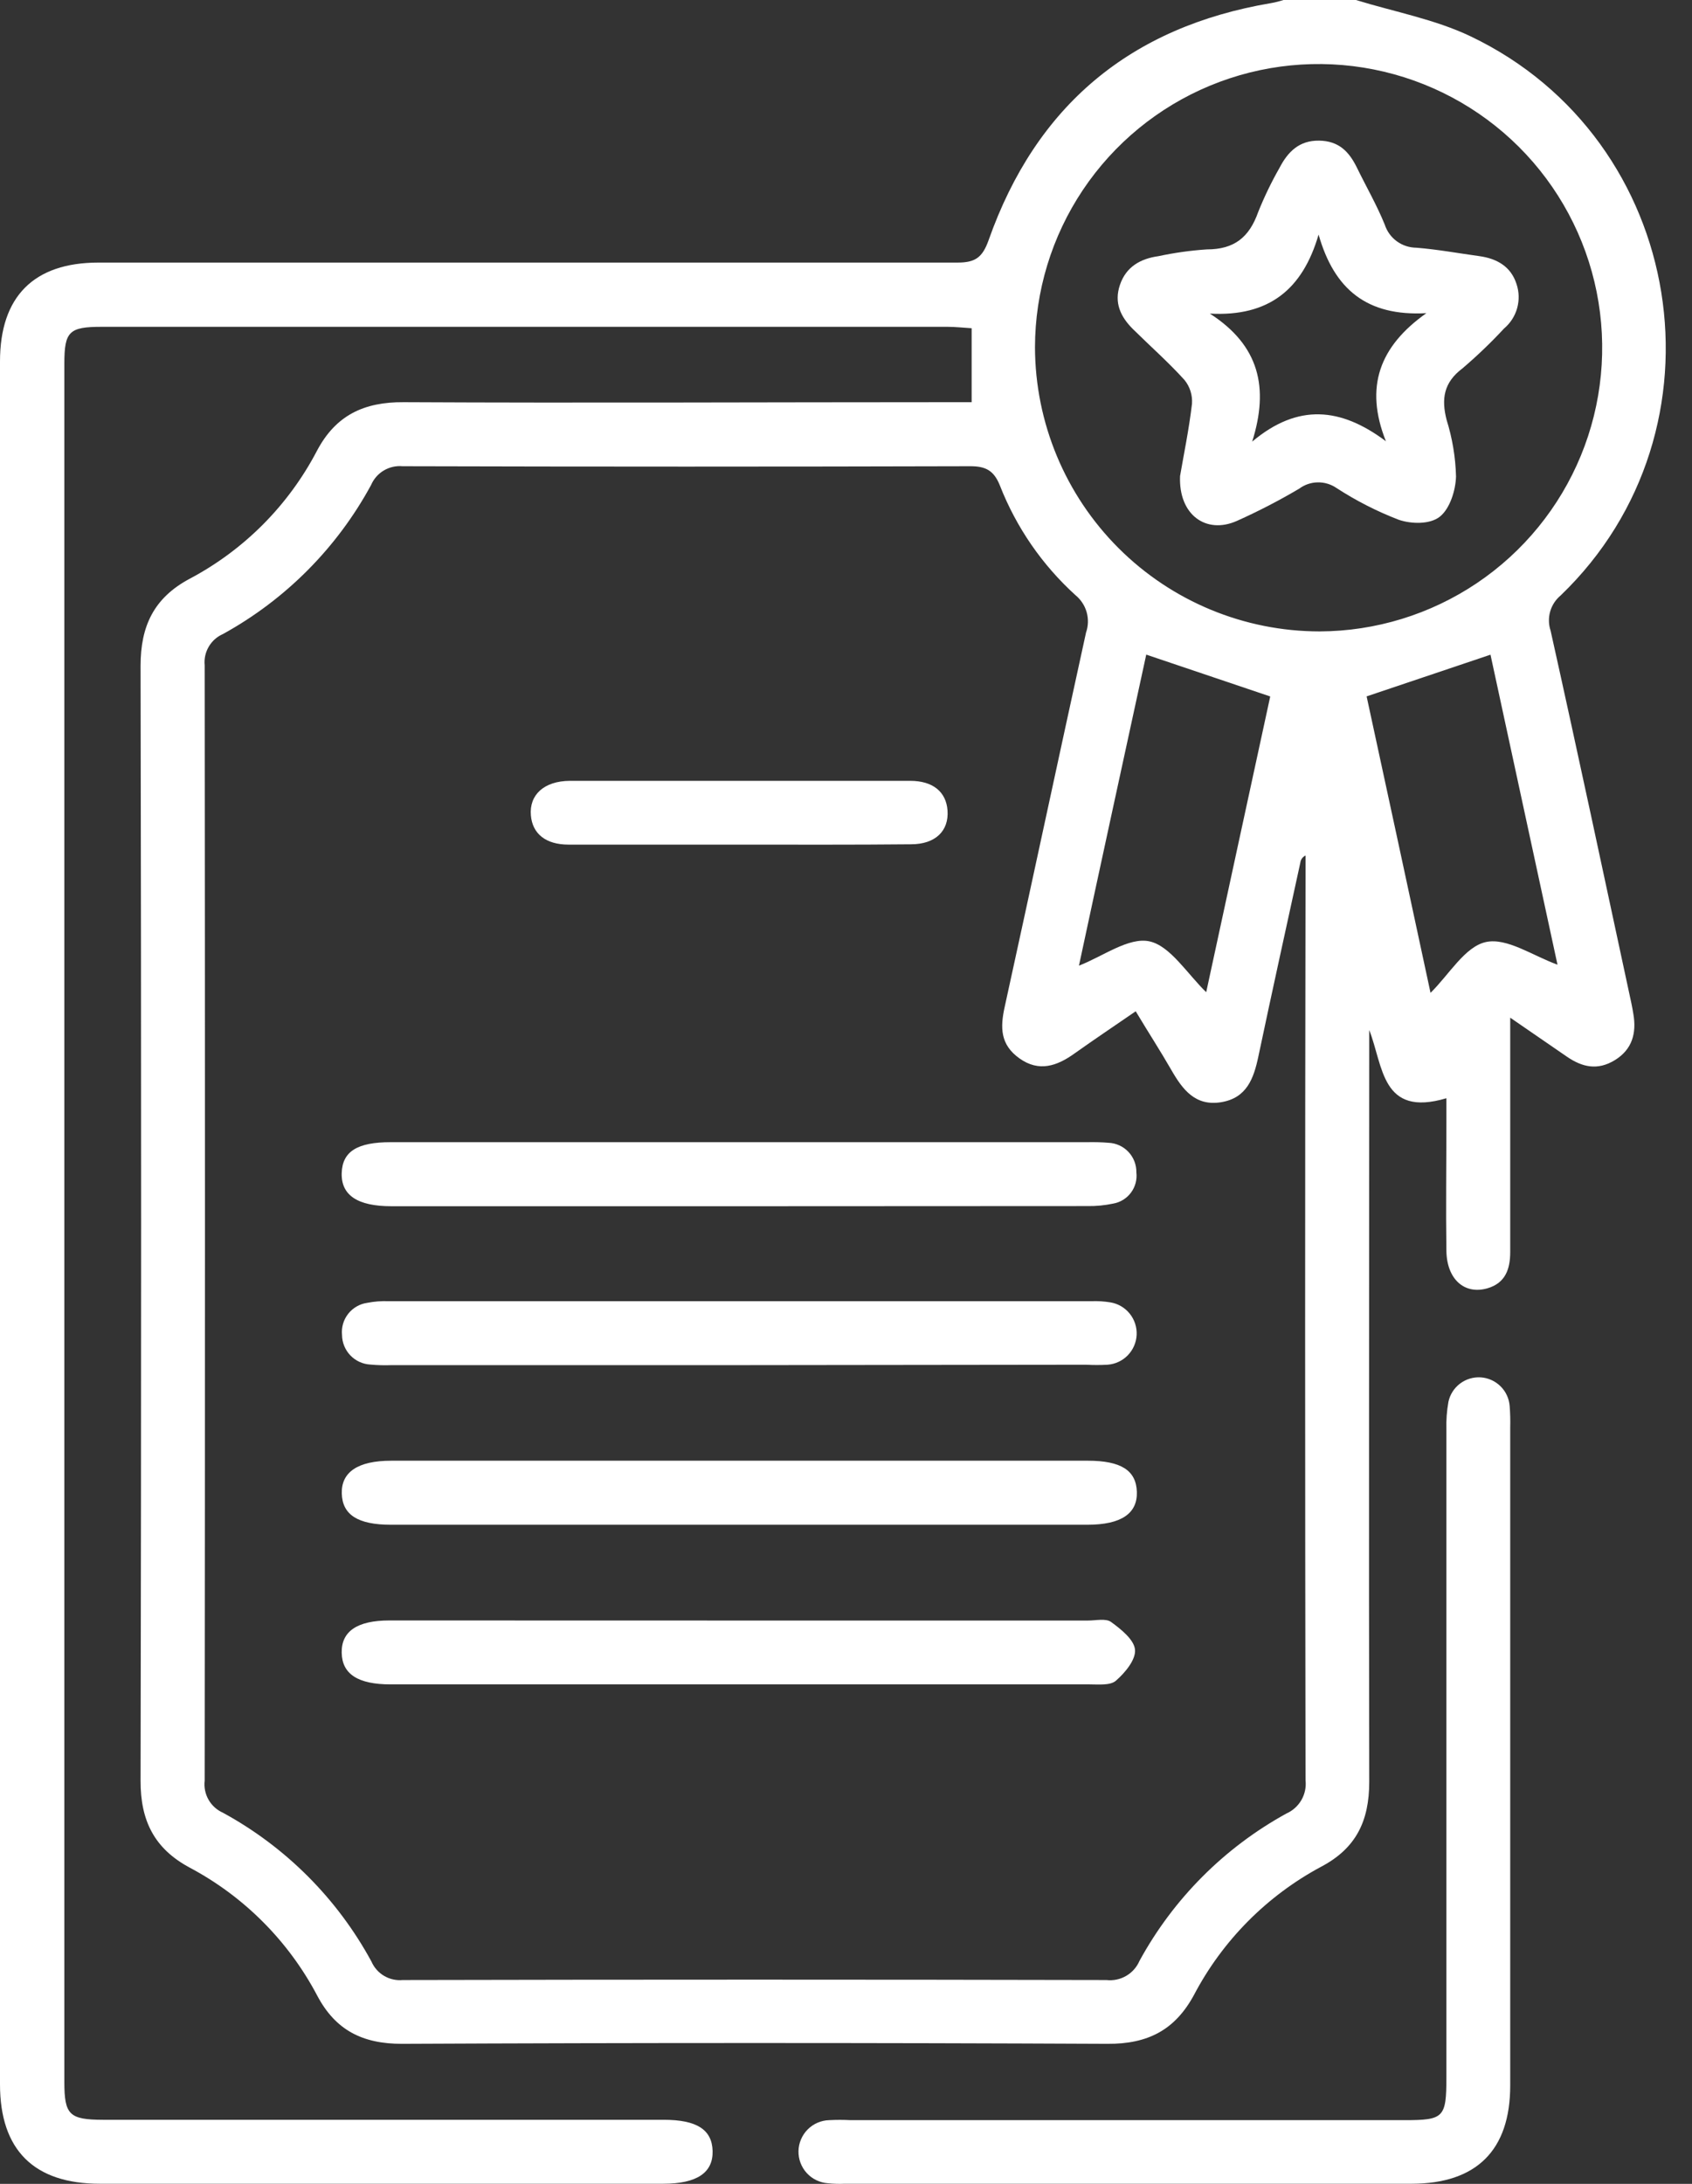 <svg width="62" height="80" viewBox="0 0 62 80" fill="none" xmlns="http://www.w3.org/2000/svg">
<rect x="0" y="0" width="62" height="80" fill="#333333" stroke="none"/>
<g id="Capa 2">
<g id="Capa 1">
<path id="Vector" d="M49.686 0C51.091 0.434 52.575 0.704 53.887 1.331C61.8 5.108 63.506 15.739 57.189 21.811C57.004 21.964 56.869 22.17 56.803 22.401C56.737 22.632 56.743 22.877 56.819 23.105C57.831 27.645 58.799 32.197 59.78 36.758C59.808 36.886 59.829 37.013 59.851 37.143C59.972 37.844 59.811 38.443 59.175 38.834C58.538 39.225 57.977 39.092 57.418 38.71L55.339 37.28V38.211C55.339 40.761 55.339 43.312 55.339 45.863C55.339 46.483 55.166 47.002 54.502 47.194C53.66 47.436 53.012 46.859 53 45.813C52.978 44.261 53 42.688 53 41.127V40.231C50.61 40.941 50.691 39.045 50.173 37.733V38.561C50.173 47.467 50.154 56.37 50.173 65.275C50.173 66.712 49.686 67.708 48.419 68.378C46.429 69.442 44.803 71.079 43.753 73.076C43.054 74.37 42.055 74.879 40.581 74.87C31.965 74.83 23.347 74.83 14.727 74.87C13.287 74.87 12.297 74.376 11.624 73.104C10.572 71.108 8.944 69.474 6.951 68.415C5.654 67.72 5.148 66.696 5.151 65.238C5.178 51.622 5.178 38.006 5.151 24.39C5.151 22.938 5.635 21.907 6.941 21.206C8.936 20.153 10.565 18.519 11.611 16.52C12.303 15.205 13.343 14.724 14.792 14.733C21.433 14.767 28.07 14.733 34.71 14.733H35.604V12.024C35.269 12.002 34.983 11.972 34.723 11.972H3.724C2.532 11.972 2.358 12.145 2.358 13.318C2.358 34.305 2.358 55.29 2.358 76.272C2.358 77.473 2.544 77.65 3.779 77.653H24.322C25.532 77.653 26.093 78.013 26.112 78.798C26.131 79.583 25.55 79.996 24.297 79.996H3.662C1.241 79.996 0 78.758 0 76.353V13.241C0 10.861 1.241 9.619 3.606 9.619C14.1 9.619 24.593 9.619 35.086 9.619C35.734 9.619 35.998 9.436 36.225 8.8C37.962 3.877 41.416 0.981 46.586 0.112C46.736 0.085 46.884 0.047 47.029 0L49.686 0ZM41.618 37.044C40.82 37.593 40.088 38.083 39.368 38.595C38.726 39.055 38.068 39.278 37.357 38.772C36.647 38.267 36.65 37.636 36.814 36.889C37.816 32.318 38.794 27.741 39.796 23.17C39.88 22.93 39.887 22.67 39.818 22.425C39.748 22.18 39.605 21.963 39.408 21.802C38.189 20.696 37.242 19.323 36.641 17.79C36.42 17.234 36.119 17.076 35.542 17.079C28.616 17.098 21.686 17.098 14.752 17.079C14.511 17.057 14.27 17.112 14.062 17.236C13.855 17.359 13.692 17.546 13.597 17.768C12.349 20.067 10.468 21.96 8.176 23.223C7.956 23.318 7.772 23.481 7.65 23.688C7.528 23.895 7.476 24.135 7.5 24.374C7.514 37.992 7.514 51.611 7.5 65.229C7.471 65.471 7.521 65.715 7.641 65.927C7.762 66.139 7.947 66.306 8.17 66.405C10.47 67.659 12.359 69.551 13.61 71.854C13.705 72.074 13.868 72.259 14.075 72.381C14.282 72.503 14.522 72.556 14.761 72.533C23.354 72.514 31.948 72.514 40.541 72.533C40.792 72.562 41.045 72.509 41.264 72.383C41.482 72.257 41.654 72.063 41.754 71.832C42.997 69.555 44.865 67.682 47.138 66.433C47.369 66.331 47.561 66.158 47.688 65.939C47.814 65.72 47.867 65.467 47.839 65.216C47.819 54.176 47.819 43.135 47.839 32.095V31.34C47.787 31.364 47.741 31.401 47.707 31.448C47.674 31.495 47.653 31.55 47.647 31.607C47.132 33.969 46.611 36.33 46.111 38.698C45.94 39.508 45.686 40.224 44.742 40.377C43.799 40.529 43.334 39.914 42.924 39.2C42.514 38.487 42.083 37.826 41.615 37.044H41.618ZM48.354 23.13C50.407 23.123 52.412 22.507 54.116 21.362C55.82 20.216 57.146 18.591 57.927 16.693C58.709 14.794 58.91 12.707 58.506 10.694C58.102 8.681 57.111 6.832 55.658 5.382C54.205 3.932 52.354 2.945 50.34 2.545C48.327 2.145 46.239 2.351 44.343 3.136C42.446 3.921 40.824 5.251 39.681 6.957C38.539 8.663 37.928 10.669 37.925 12.722C37.932 15.484 39.034 18.129 40.988 20.08C42.942 22.031 45.59 23.128 48.351 23.13H48.354ZM46.545 25.513L42.002 23.98C41.177 27.778 40.339 31.626 39.536 35.374C40.407 35.039 41.36 34.319 42.12 34.484C42.881 34.648 43.514 35.685 44.199 36.346C44.969 32.79 45.76 29.125 46.545 25.513ZM57.071 35.337C56.258 31.579 55.429 27.747 54.616 23.983L50.077 25.51C50.862 29.134 51.653 32.799 52.419 36.37C53.102 35.7 53.679 34.676 54.449 34.509C55.218 34.341 56.165 35.011 57.068 35.337H57.071Z" fill="white"/>
<path id="Vector_2" d="M55.339 64.373C55.339 68.382 55.339 72.39 55.339 76.397C55.339 78.774 54.098 79.993 51.727 79.996H30.959C30.752 80.005 30.544 79.999 30.338 79.978C30.041 79.957 29.764 79.824 29.563 79.605C29.362 79.385 29.253 79.097 29.259 78.8C29.265 78.502 29.386 78.219 29.595 78.007C29.805 77.796 30.087 77.674 30.385 77.666C30.644 77.652 30.904 77.652 31.164 77.666H51.467C52.907 77.666 53 77.573 53 76.099C53 68.186 53 60.273 53 52.361C52.99 52.024 53.015 51.687 53.074 51.355C53.13 51.088 53.281 50.85 53.499 50.685C53.717 50.52 53.986 50.439 54.259 50.456C54.532 50.474 54.789 50.59 54.983 50.782C55.178 50.973 55.296 51.229 55.318 51.501C55.339 51.761 55.346 52.022 55.339 52.283V64.373Z" fill="white"/>
<path id="Vector_3" d="M27.123 55.855H14.323C13.113 55.855 12.546 55.489 12.524 54.713C12.502 53.937 13.095 53.509 14.339 53.509H39.858C41.081 53.509 41.633 53.866 41.658 54.651C41.683 55.436 41.096 55.855 39.843 55.855H27.123Z" fill="white"/>
<path id="Vector_4" d="M27.074 50.008H14.351C14.091 50.018 13.829 50.011 13.569 49.987C13.291 49.972 13.03 49.851 12.837 49.65C12.645 49.449 12.536 49.182 12.533 48.904C12.505 48.625 12.586 48.346 12.76 48.126C12.934 47.906 13.186 47.762 13.464 47.725C13.718 47.675 13.978 47.656 14.237 47.666C22.824 47.666 31.409 47.666 39.992 47.666C40.225 47.657 40.459 47.671 40.69 47.709C40.968 47.755 41.219 47.902 41.396 48.122C41.573 48.341 41.663 48.618 41.65 48.899C41.637 49.181 41.52 49.448 41.324 49.649C41.127 49.851 40.862 49.973 40.581 49.993C40.322 50.007 40.062 50.007 39.802 49.993L27.074 50.008Z" fill="white"/>
<path id="Vector_5" d="M27.067 59.364H39.871C40.156 59.364 40.519 59.277 40.712 59.416C41.075 59.68 41.556 60.062 41.59 60.431C41.624 60.8 41.224 61.278 40.892 61.567C40.684 61.75 40.249 61.703 39.914 61.703C31.381 61.703 22.847 61.703 14.314 61.703C13.12 61.703 12.536 61.328 12.521 60.546C12.505 59.764 13.082 59.361 14.268 59.361L27.067 59.364Z" fill="white"/>
<path id="Vector_6" d="M27.065 44.187H14.342C13.101 44.187 12.499 43.784 12.521 42.977C12.543 42.17 13.107 41.841 14.318 41.841H39.837C40.097 41.835 40.356 41.842 40.616 41.863C40.895 41.874 41.158 41.993 41.35 42.197C41.541 42.4 41.645 42.67 41.64 42.949C41.671 43.213 41.6 43.478 41.441 43.691C41.282 43.903 41.048 44.047 40.786 44.091C40.48 44.156 40.168 44.186 39.855 44.181L27.065 44.187Z" fill="white"/>
<path id="Vector_7" d="M27.067 30.94C24.988 30.94 22.91 30.94 20.831 30.94C19.996 30.94 19.509 30.54 19.453 29.869C19.388 29.116 19.937 28.61 20.88 28.604C23.192 28.604 25.504 28.604 27.819 28.604C29.662 28.604 31.508 28.604 33.354 28.604C34.192 28.604 34.67 29.013 34.72 29.686C34.775 30.441 34.273 30.928 33.382 30.928C31.278 30.949 29.168 30.94 27.067 30.94Z" fill="white"/>
<path id="Vector_8" d="M43.241 17.439C43.368 16.692 43.566 15.745 43.678 14.793C43.701 14.476 43.602 14.163 43.402 13.918C42.809 13.263 42.142 12.676 41.515 12.056C41.065 11.609 40.814 11.094 41.038 10.436C41.261 9.778 41.782 9.477 42.449 9.384C43.034 9.259 43.627 9.176 44.224 9.136C45.227 9.136 45.776 8.695 46.105 7.764C46.328 7.209 46.588 6.67 46.884 6.151C47.194 5.552 47.613 5.142 48.333 5.152C49.053 5.161 49.428 5.549 49.714 6.126C50.055 6.827 50.449 7.507 50.741 8.227C50.82 8.472 50.974 8.686 51.182 8.838C51.39 8.99 51.641 9.072 51.898 9.074C52.674 9.136 53.45 9.279 54.216 9.384C54.852 9.474 55.364 9.763 55.569 10.402C55.666 10.688 55.674 10.997 55.593 11.288C55.512 11.58 55.344 11.839 55.113 12.034C54.635 12.549 54.127 13.036 53.592 13.492C52.9 14.011 52.81 14.613 53.009 15.385C53.219 16.056 53.335 16.753 53.353 17.455C53.338 17.967 53.127 18.634 52.761 18.926C52.395 19.218 51.709 19.196 51.256 19.041C50.455 18.733 49.688 18.342 48.969 17.874C48.768 17.737 48.529 17.666 48.285 17.67C48.042 17.674 47.806 17.754 47.61 17.899C46.871 18.336 46.109 18.73 45.326 19.081C44.2 19.584 43.182 18.864 43.241 17.439ZM50.784 16.164C49.99 14.172 50.554 12.683 52.267 11.472C50.095 11.593 48.891 10.607 48.317 8.593C47.731 10.604 46.496 11.606 44.333 11.488C46.148 12.655 46.505 14.203 45.884 16.177C47.563 14.768 49.13 14.926 50.784 16.164Z" fill="white"/>
</g>
</g>
</svg>
